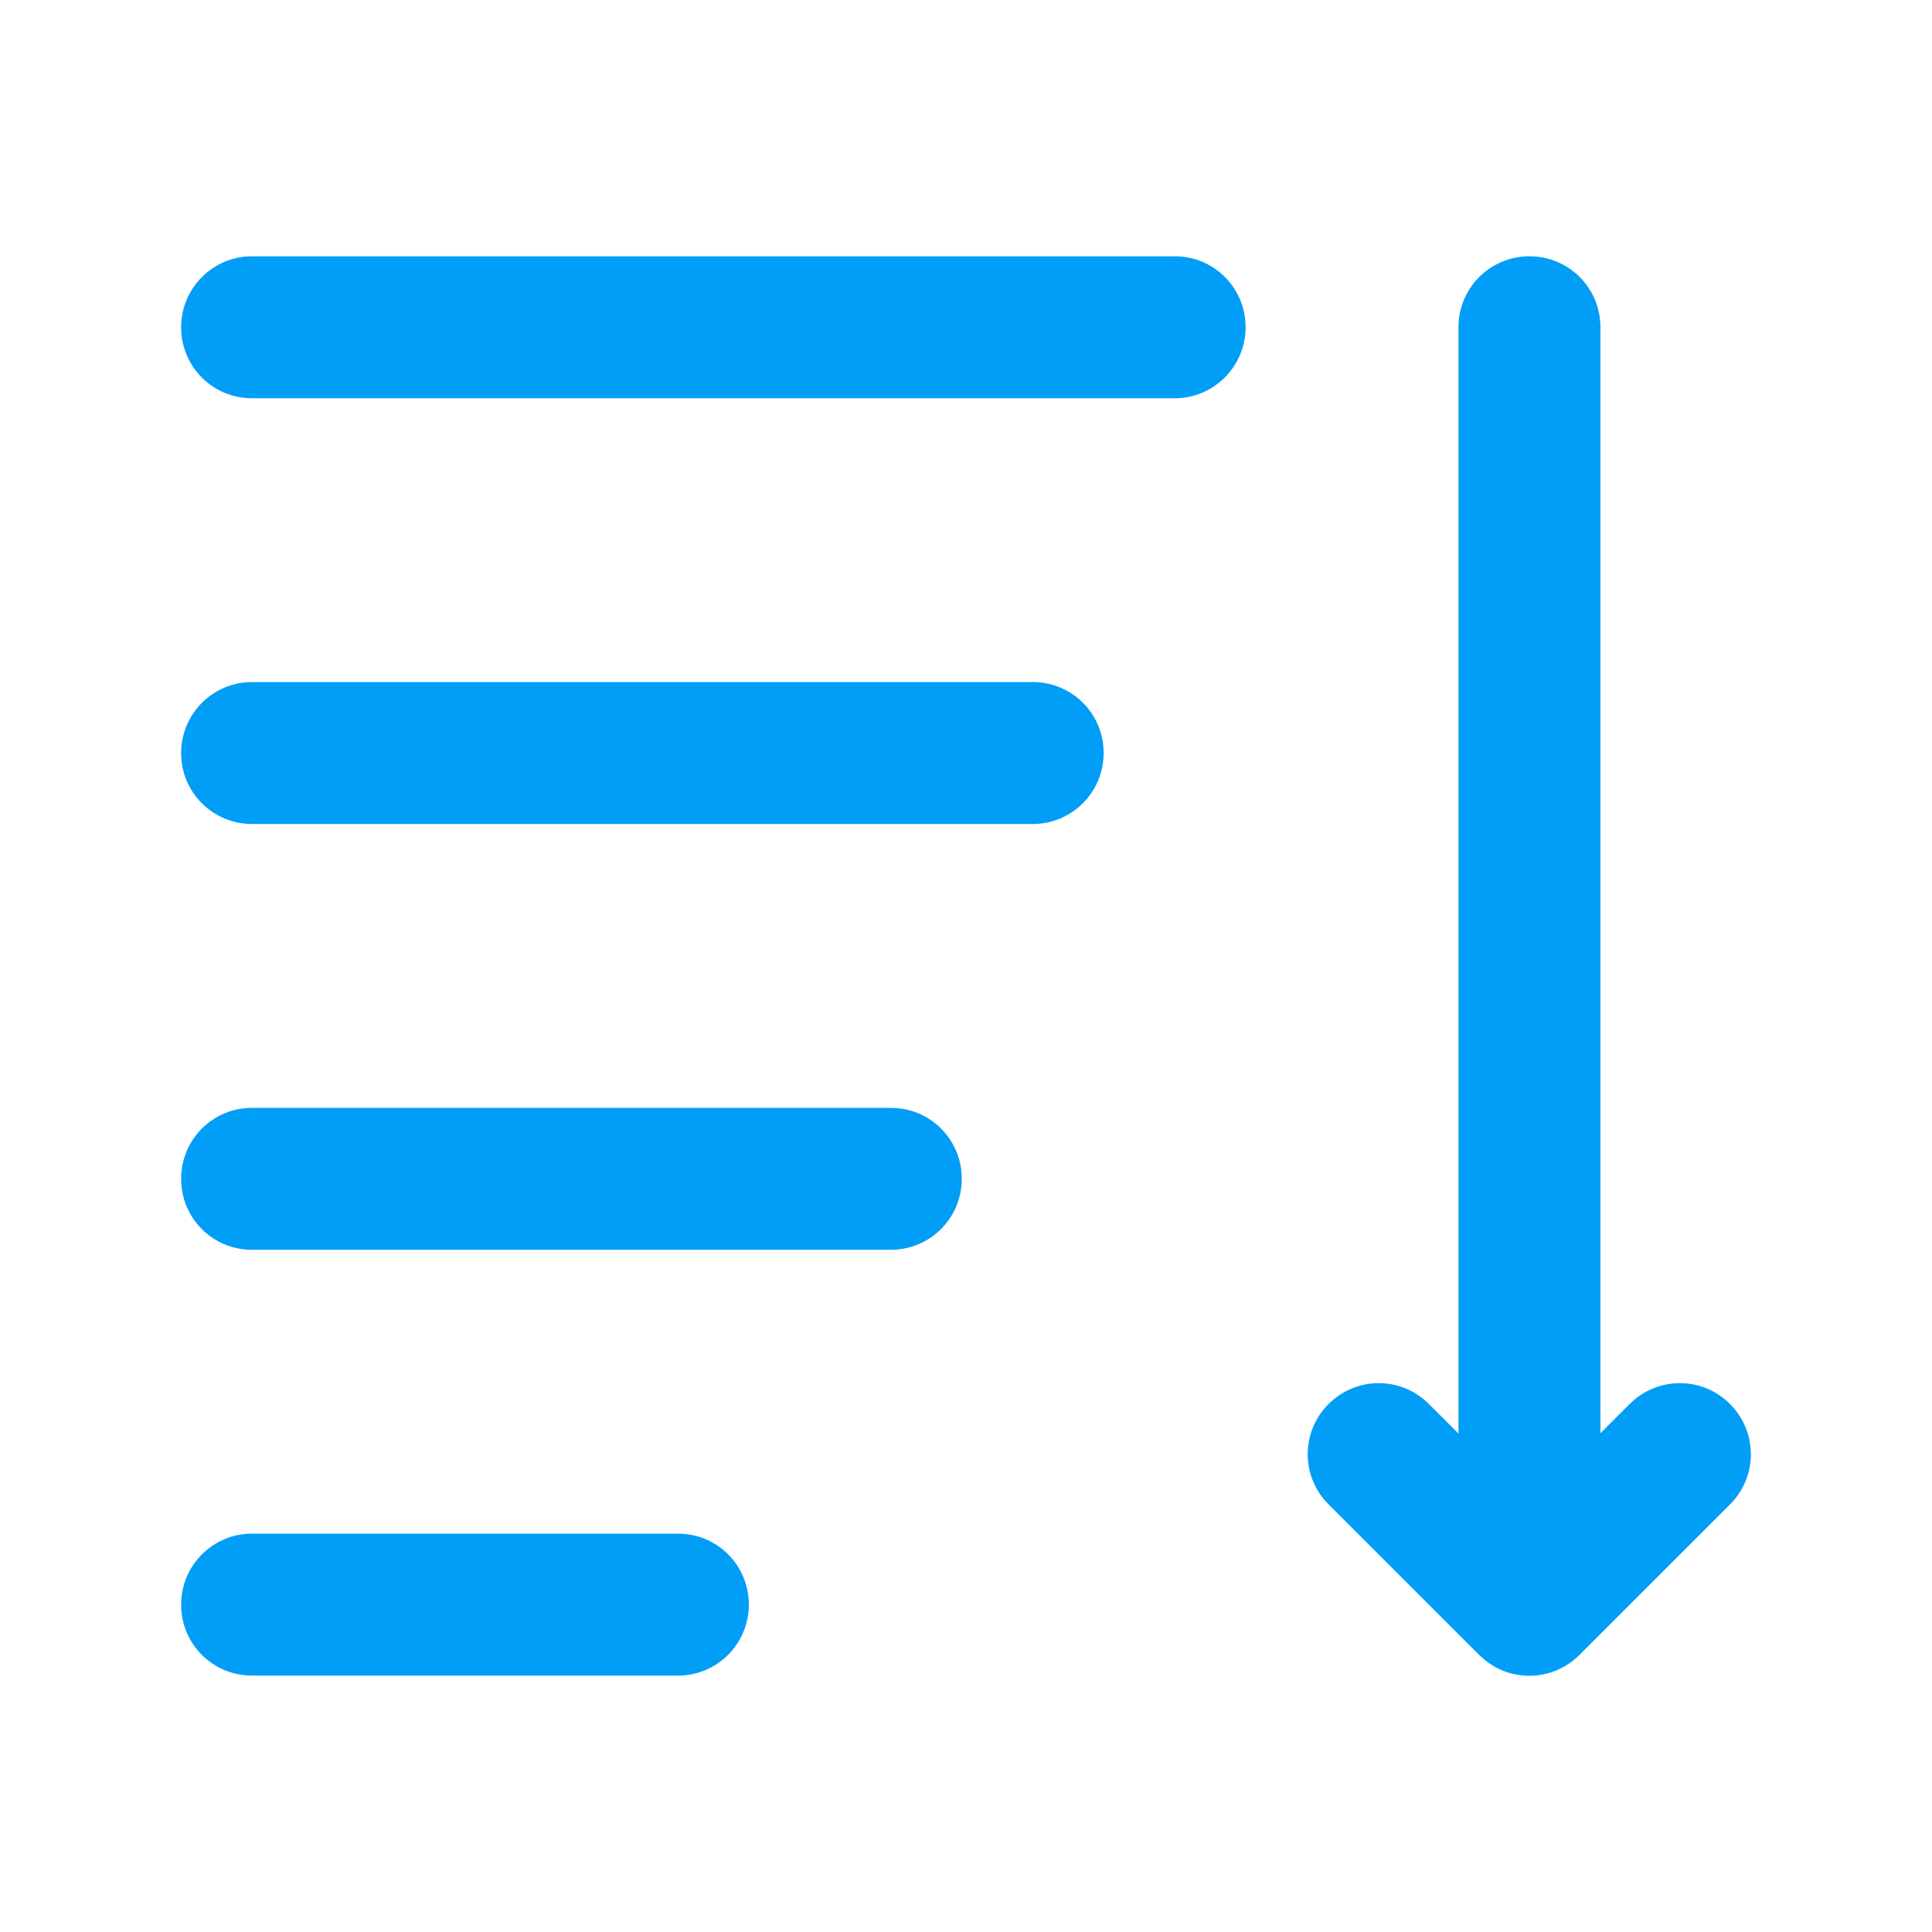 <svg width="32" height="32" viewBox="0 0 32 32" fill="none" xmlns="http://www.w3.org/2000/svg">
<path fill-rule="evenodd" clip-rule="evenodd" d="M26.508 23.739V5.42C26.508 4.767 25.982 4.245 25.333 4.245C24.679 4.245 24.157 4.771 24.157 5.42V23.744L23.667 23.255C23.205 22.792 22.464 22.796 22.005 23.255C21.543 23.717 21.546 24.458 22.005 24.917L24.499 27.41C24.755 27.667 25.097 27.78 25.429 27.752C25.696 27.729 25.956 27.615 26.161 27.41L28.655 24.917C29.117 24.455 29.113 23.714 28.654 23.255C28.192 22.792 27.451 22.796 26.992 23.255L26.508 23.739ZM3 5.42C3 4.771 3.528 4.245 4.171 4.245H19.461C20.107 4.245 20.631 4.767 20.631 5.42C20.631 6.069 20.104 6.596 19.461 6.596H4.171C3.524 6.596 3 6.074 3 5.42ZM3 12.473C3 11.823 3.526 11.297 4.174 11.297H17.106C17.755 11.297 18.28 11.819 18.28 12.473C18.28 13.122 17.754 13.648 17.106 13.648H4.174C3.526 13.648 3 13.126 3 12.473ZM3 19.525C3 18.876 3.523 18.35 4.17 18.35H14.759C15.406 18.35 15.93 18.871 15.93 19.525C15.93 20.174 15.407 20.7 14.759 20.7H4.17C3.524 20.7 3 20.179 3 19.525ZM3 26.578C3 25.928 3.526 25.402 4.172 25.402H11.232C11.879 25.402 12.403 25.924 12.403 26.578C12.403 27.227 11.878 27.753 11.232 27.753H4.172C3.525 27.753 3 27.231 3 26.578Z" fill="#009EF7"/>
</svg>

